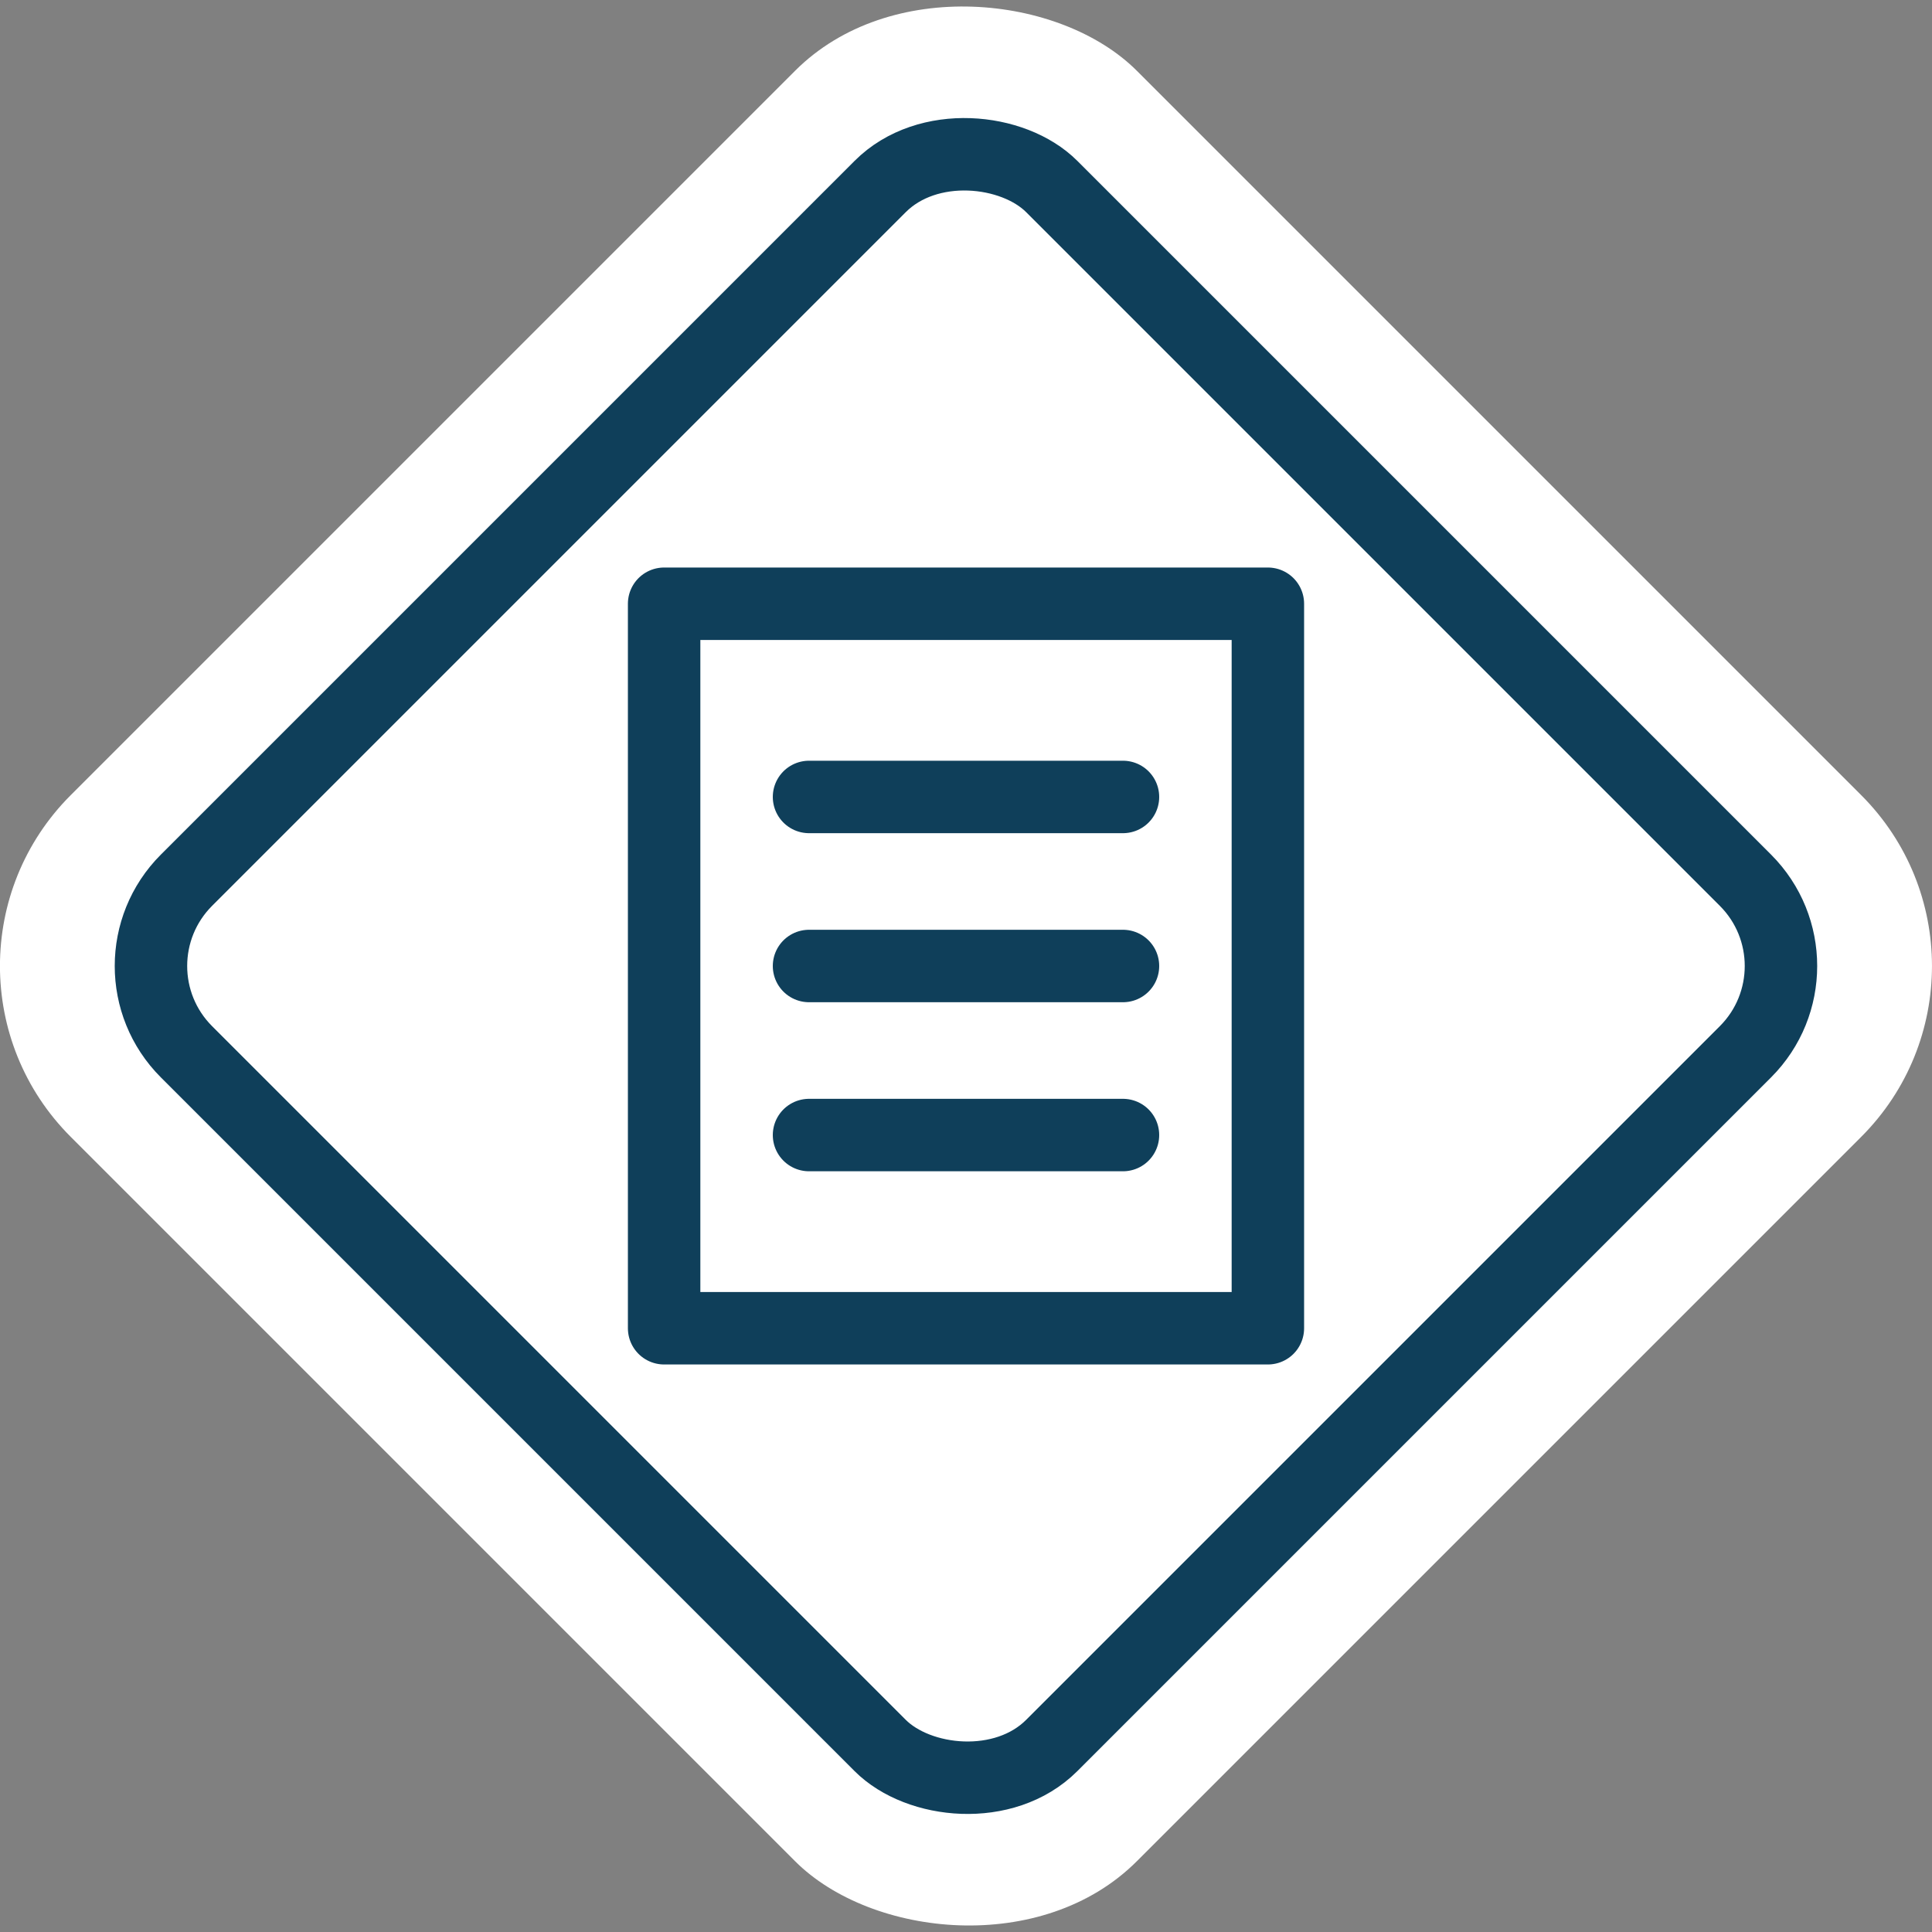 <svg xmlns="http://www.w3.org/2000/svg" viewBox="0 0 160 160">
    <rect x="0" y="0" width="160" height="160" fill="#808080" stroke="none"/>
    <defs>
        <style>
            .cls-1 {
                fill: #fff;
            }

            .cls-2 {
                fill: none;
                stroke: #0F3F5A;
                stroke-linecap: round;
                stroke-linejoin: round;
                stroke-width: 6px;
            }
        </style>
    </defs>
    <title>switch iconArtboard 1</title>
    <g id="Layer_13" data-name="Layer 13">
        <rect class="cls-1" x="17.57" y="17.57" width="124.86" height="124.86" rx="20.01"
            transform="translate(-33.14 80) rotate(-45)" />
    </g>
    <g id="Layer_12" data-name="Layer 12">
        <rect class="cls-2" x="29.33" y="29.33" width="101.34" height="101.34" rx="10.05"
            transform="translate(-33.14 80) rotate(-45)" />
    </g>
    <g id="Layer_9" data-name="Layer 9">
        <line class="cls-2" x1="67" y1="66" x2="93" y2="66" />
        <line class="cls-2" x1="67" y1="80" x2="93" y2="80" />
        <line class="cls-2" x1="67" y1="94" x2="93" y2="94" />
    </g>
    <g id="Layer_5" data-name="Layer 5">
        <rect class="cls-2" x="55" y="50" width="50" height="60" />
    </g>
</svg>